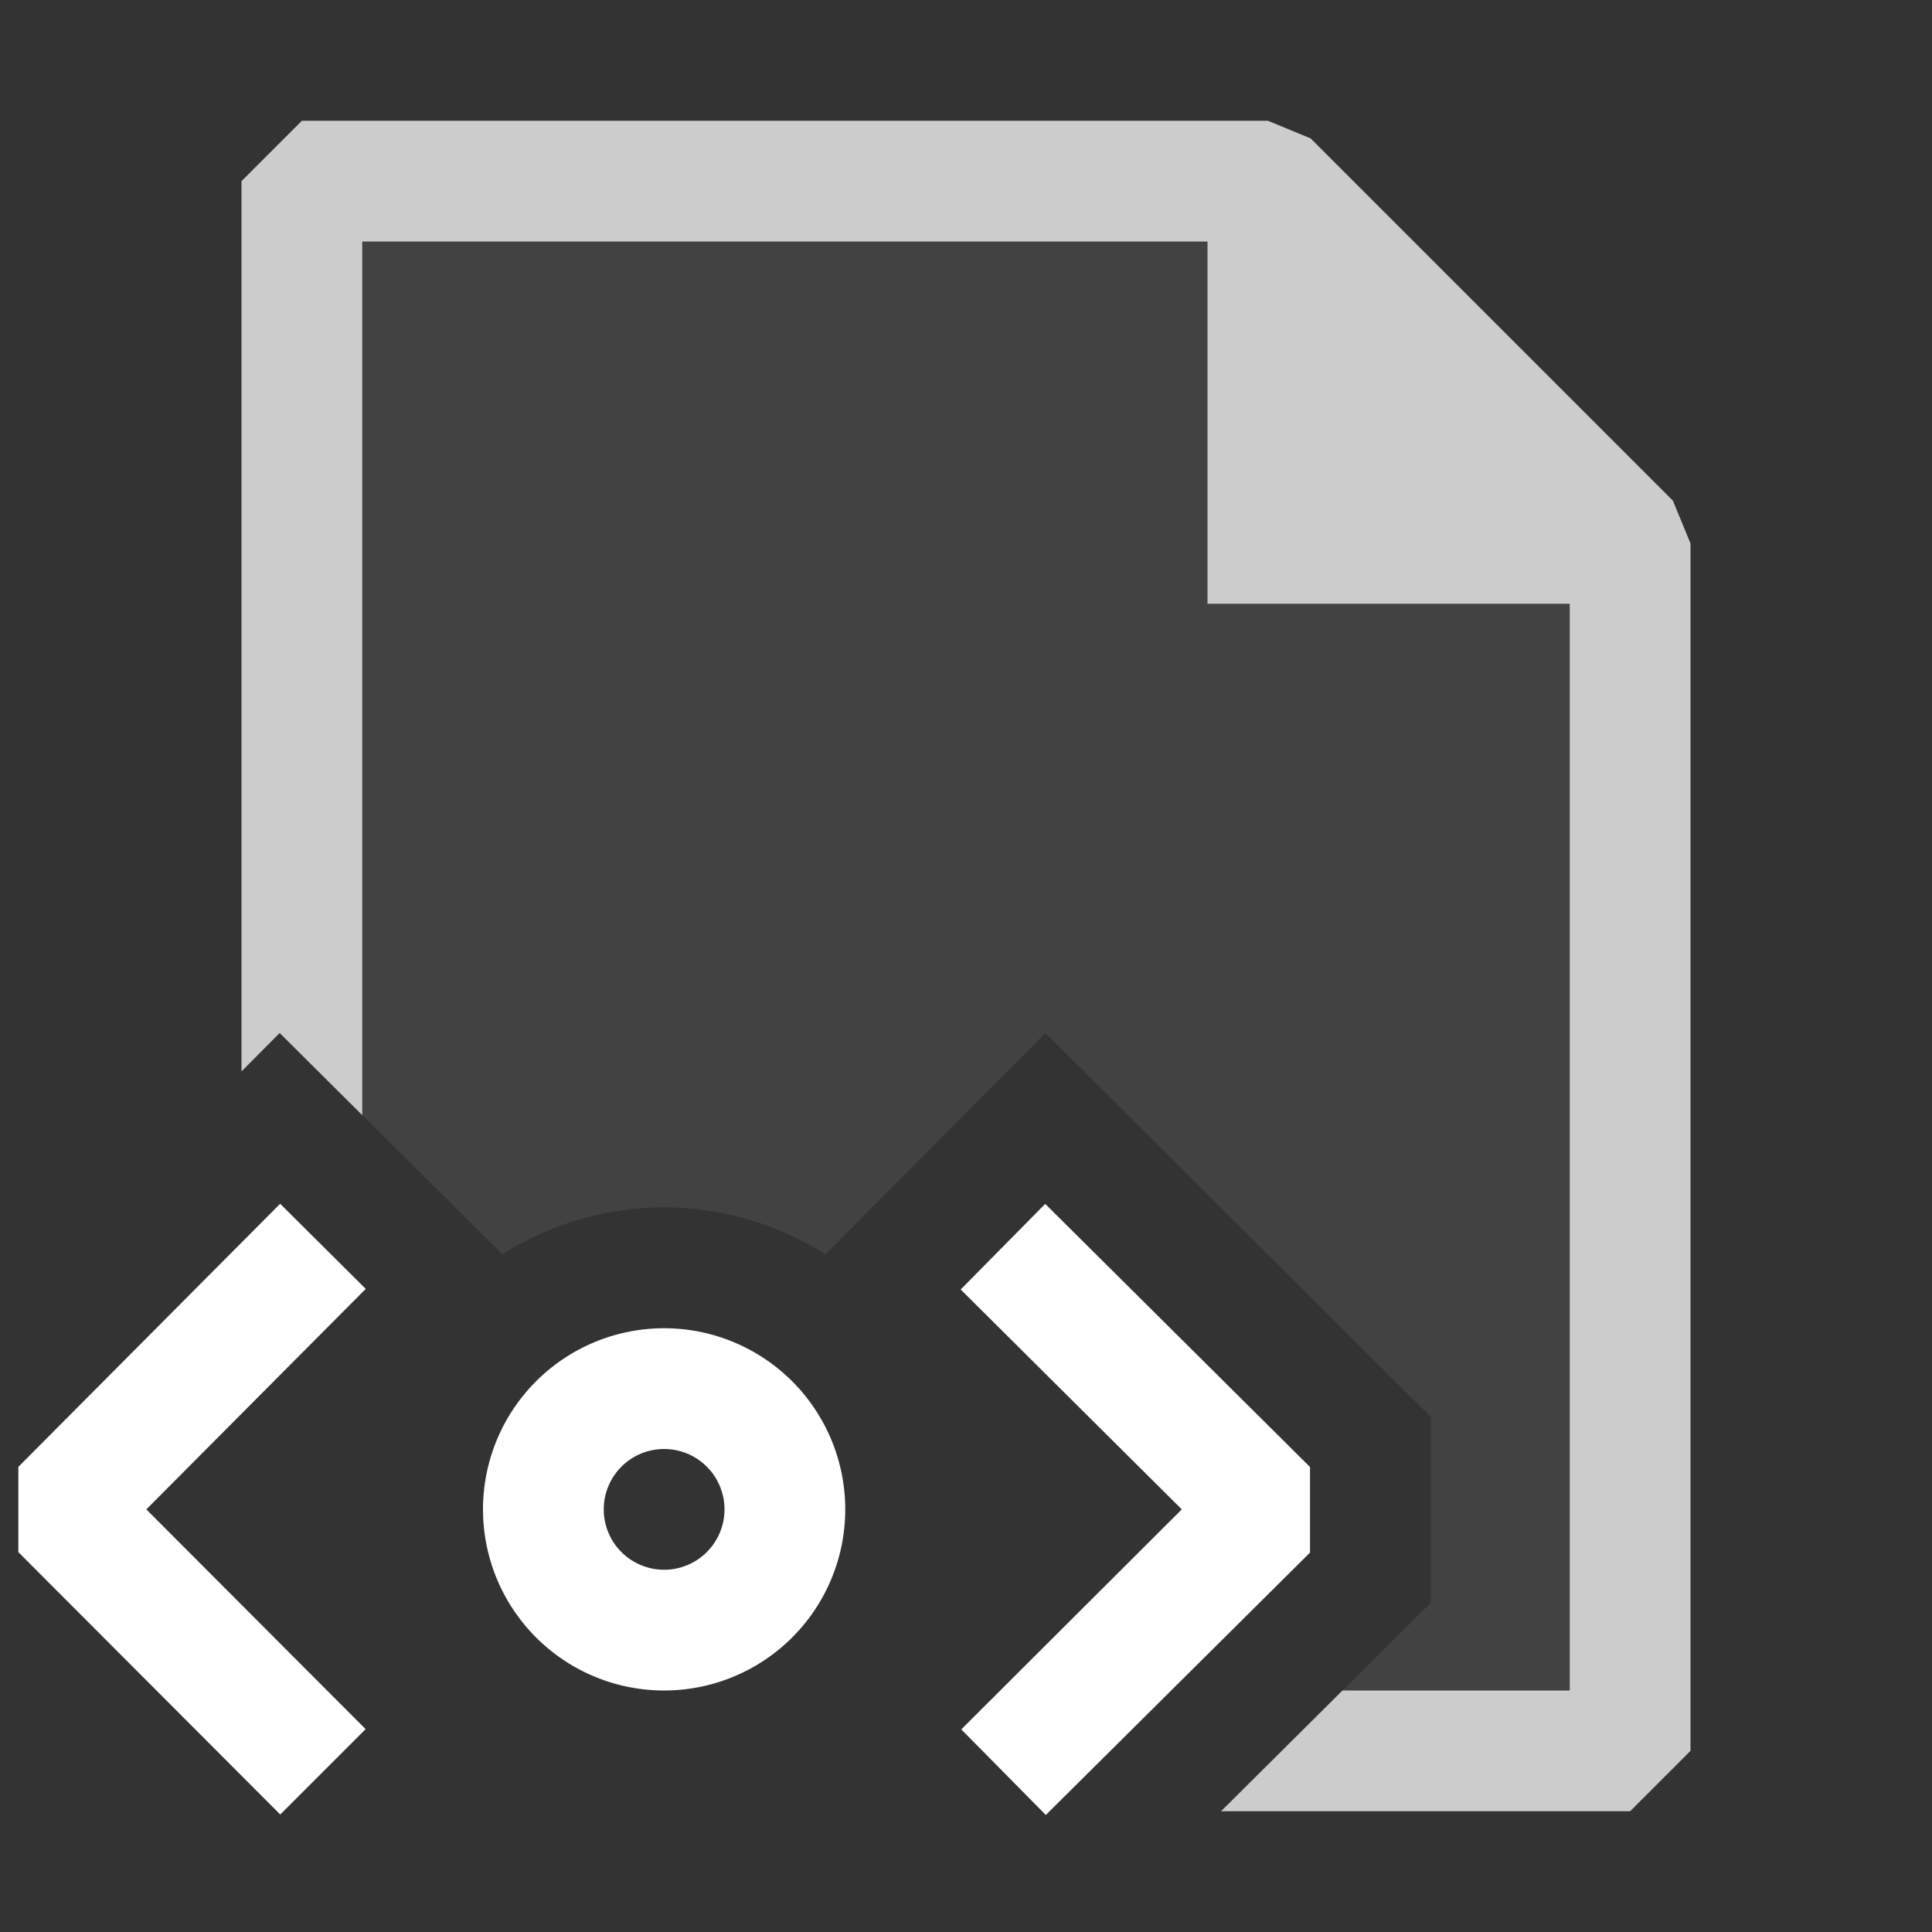 <ns0:svg xmlns:ns0="http://www.w3.org/2000/svg" viewBox="0 0 16 16">
  <ns0:rect x="0" y="0" width="16" height="16" fill="#333333" stroke="none"/>
  <ns0:defs>
    <ns0:style>.canvas{fill: none; opacity: 0;}.light-defaultgrey-10{fill: #FFFFFF; opacity: 0.1;}.light-defaultgrey{fill: #FFFFFF; opacity: 1;}.cls-1{opacity:0.75;}</ns0:style>
  </ns0:defs>
  <ns0:title>IconLightHTMLFile</ns0:title>
  <ns0:g id="canvas">
    <ns0:path d="M16,16H0V0H16Z" style="fill:none;opacity:0;" />
  </ns0:g>
  <ns0:g id="level-1">
    <ns0:g style="opacity:0.75;">
      <ns0:path d="M13.5,4.5v10H10.615l1.234-1.226v-1.54L8.658,8.555,6.836,10.388a2.494,2.494,0,0,0-2.675,0L2.5,8.737V1.5h8Z" style="fill:#FFFFFF;opacity:0.1;" />
      <ns0:path d="M14,4.5v10l-.5.5H10.112l1.006-1H13V5H10V2H3V9.235l-.684-.68L2,8.873V1.5L2.5,1h8l.354.146,3,3Z" style="fill:#FFFFFF;opacity:1;" />
    </ns0:g>
    <ns0:path d="M1.212,12.5l1.816,1.82-.707.707L.152,12.854v-.706L2.32,9.969l.709.705Zm9.637-.351v.709L8.661,15.031l-.7-.709L9.787,12.5,7.956,10.679l.7-.709ZM5.5,11A1.5,1.5,0,1,0,7,12.5,1.5,1.5,0,0,0,5.5,11Zm0,2a.5.5,0,1,1,.5-.5A.5.5,0,0,1,5.5,13Z" style="fill:#FFFFFF;opacity:1;" />
  </ns0:g>
</ns0:svg>